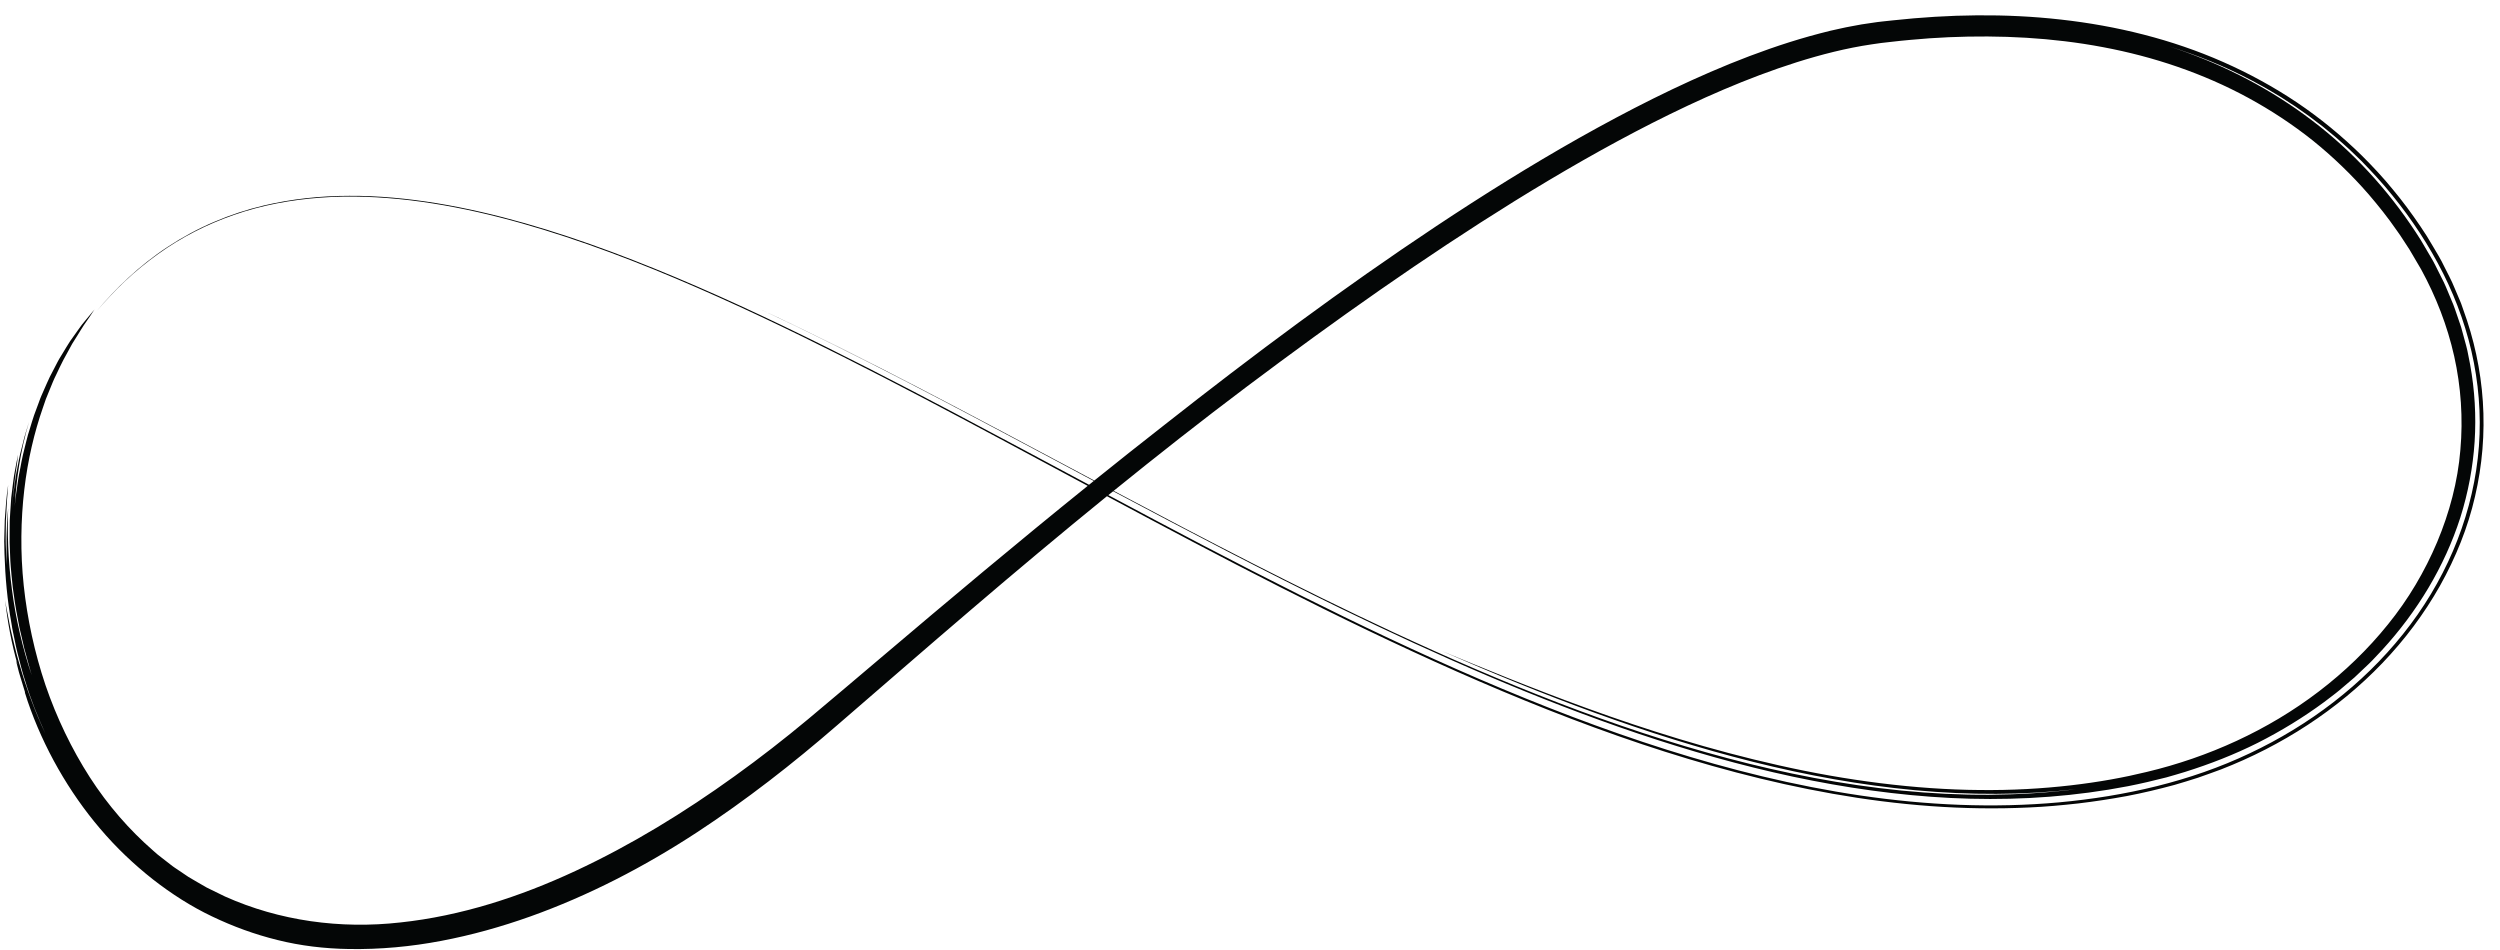 <svg width="121" height="46" viewBox="0 0 121 46" fill="none" xmlns="http://www.w3.org/2000/svg">
<path d="M119.925 22.172C119.576 25.26 118.275 28.234 116.309 30.686C114.343 33.146 111.761 35.106 108.887 36.46C106.012 37.827 102.848 38.539 99.66 38.834C96.468 39.125 93.234 38.972 90.051 38.503C86.863 38.033 83.724 37.25 80.65 36.279C77.574 35.306 74.564 34.142 71.609 32.871C68.655 31.599 65.755 30.219 62.898 28.788C59.769 27.221 56.691 25.594 53.643 23.964C53.72 23.901 53.799 23.839 53.877 23.776C57.522 25.717 61.175 27.637 64.873 29.44C69.583 31.731 74.368 33.846 79.291 35.508C81.75 36.335 84.246 37.049 86.769 37.589C89.294 38.128 91.849 38.493 94.408 38.622C96.969 38.75 99.535 38.63 102.049 38.22C102.363 38.166 102.677 38.112 102.99 38.053C103.301 37.985 103.615 37.931 103.923 37.853L104.847 37.627C105.151 37.546 105.454 37.449 105.757 37.36C106.966 36.98 108.147 36.52 109.275 35.954C110.402 35.383 111.481 34.725 112.494 33.976C112.741 33.782 112.999 33.6 113.241 33.397L113.958 32.787L114.643 32.139C114.759 32.034 114.863 31.915 114.972 31.802L115.294 31.46C116.99 29.611 118.319 27.423 119.082 25.043C119.457 23.852 119.691 22.616 119.772 21.373C119.852 20.129 119.777 18.877 119.556 17.654L119.466 17.196C119.434 17.043 119.41 16.889 119.365 16.741L119.12 15.839L118.819 14.957C118.771 14.809 118.709 14.666 118.648 14.523L118.469 14.094C118.405 13.953 118.354 13.804 118.283 13.666L118.074 13.25C117.934 12.974 117.804 12.691 117.64 12.426C117.483 12.159 117.33 11.888 117.169 11.623C117 11.365 116.839 11.1 116.659 10.847C115.256 8.805 113.521 6.996 111.524 5.55C109.532 4.096 107.301 2.995 104.979 2.242C106.341 2.67 107.685 3.209 108.973 3.887C109.292 4.063 109.617 4.229 109.928 4.42L110.399 4.701L110.859 5.001L111.091 5.15L111.315 5.308L111.767 5.626L112.206 5.961L112.429 6.129L112.641 6.305L113.068 6.657L113.485 7.027L113.692 7.213L113.893 7.406L114.294 7.792C114.814 8.325 115.322 8.873 115.791 9.457C116.737 10.618 117.569 11.885 118.253 13.24C118.933 14.597 119.446 16.053 119.737 17.561C120.027 19.07 120.104 20.631 119.925 22.172ZM60.356 18.705C64.643 15.486 68.921 12.457 73.302 9.736C75.495 8.379 77.712 7.1 79.979 5.948C82.245 4.802 84.563 3.774 86.953 3.015C88.147 2.639 89.36 2.328 90.587 2.147L91.046 2.081L91.513 2.028C91.826 1.997 92.136 1.953 92.449 1.931L93.385 1.854L94.323 1.801C96.821 1.694 99.332 1.819 101.784 2.282C104.235 2.742 106.625 3.545 108.818 4.737C109.913 5.333 110.96 6.022 111.938 6.8C112.912 7.585 113.817 8.457 114.641 9.404C115.116 9.959 115.577 10.534 115.998 11.146C116.107 11.297 116.214 11.449 116.312 11.607C116.414 11.763 116.516 11.919 116.618 12.076C116.806 12.395 116.995 12.717 117.184 13.04C117.9 14.349 118.452 15.765 118.783 17.242C119.112 18.718 119.217 20.254 119.082 21.777C118.957 23.304 118.556 24.811 117.959 26.235C117.358 27.66 116.561 29.01 115.579 30.219C114.603 31.433 113.471 32.522 112.234 33.465C109.757 35.358 106.869 36.653 103.909 37.36C101.736 37.895 98.917 38.273 95.818 38.237C92.717 38.214 89.35 37.778 86.083 37.039C82.813 36.307 79.64 35.306 76.843 34.291C74.047 33.279 71.617 32.269 69.803 31.516C74.621 33.631 79.673 35.577 84.862 36.877C87.455 37.528 90.082 38.003 92.704 38.248C95.323 38.489 97.938 38.489 100.473 38.199C99.083 38.373 97.678 38.456 96.267 38.467C94.857 38.475 93.441 38.401 92.028 38.263C89.2 37.982 86.387 37.434 83.614 36.697C78.062 35.222 72.682 33.035 67.441 30.603C62.846 28.462 58.352 26.119 53.901 23.756C56.03 22.032 58.18 20.341 60.356 18.705ZM120.17 19.437C120.069 17.904 119.739 16.395 119.216 14.971L119.122 14.701C119.091 14.612 119.049 14.527 119.013 14.439L118.791 13.916C118.651 13.563 118.465 13.234 118.299 12.896C118.138 12.554 117.939 12.235 117.748 11.911C117.651 11.75 117.559 11.587 117.459 11.429L117.151 10.96C116.733 10.343 116.291 9.741 115.815 9.172C115.347 8.597 114.84 8.055 114.317 7.534C113.351 6.585 112.299 5.719 111.173 4.96C110.045 4.203 108.847 3.55 107.604 3.002C105.115 1.902 102.444 1.249 99.748 0.947C97.05 0.642 94.321 0.693 91.628 0.984C91.289 1.023 90.957 1.049 90.612 1.105L90.1 1.181L89.592 1.275C89.422 1.304 89.254 1.341 89.087 1.378L88.583 1.49C88.253 1.578 87.917 1.653 87.59 1.75C86.272 2.12 84.986 2.578 83.724 3.089C81.206 4.116 78.788 5.351 76.426 6.68C74.065 8.013 71.769 9.45 69.51 10.949C64.993 13.951 60.634 17.198 56.356 20.568C55.219 21.455 54.089 22.353 52.964 23.258C52.65 23.09 52.335 22.924 52.021 22.756C46.953 20.062 41.931 17.361 36.835 14.982C41.604 17.221 46.251 19.708 50.893 22.184C51.575 22.549 52.258 22.913 52.939 23.278C52.862 23.338 52.786 23.403 52.709 23.463C50.505 22.284 48.315 21.108 46.134 19.955C43.382 18.502 40.64 17.088 37.891 15.768C35.141 14.449 32.382 13.227 29.597 12.189C26.814 11.156 23.993 10.307 21.155 9.838C19.737 9.608 18.314 9.47 16.908 9.478C15.5 9.478 14.107 9.631 12.771 9.945C11.961 10.138 11.146 10.403 10.361 10.74C9.574 11.075 8.819 11.485 8.118 11.947C6.713 12.868 5.555 14.007 4.671 15.066C5.11 14.555 5.574 14.059 6.068 13.592C6.564 13.128 7.095 12.694 7.653 12.294C8.767 11.492 10.015 10.853 11.34 10.396C12.667 9.934 14.073 9.672 15.502 9.567C16.934 9.458 18.389 9.523 19.839 9.692C22.743 10.042 25.626 10.835 28.46 11.829C31.296 12.827 34.091 14.038 36.868 15.344C42.147 17.838 47.361 20.682 52.645 23.516C49.258 26.247 45.917 29.05 42.604 31.861C41.444 32.843 40.286 33.828 39.123 34.799C37.968 35.761 36.781 36.686 35.562 37.562C33.126 39.318 30.558 40.894 27.854 42.153C25.154 43.411 22.297 44.334 19.385 44.646C16.479 44.975 13.525 44.572 10.889 43.39C10.601 43.249 10.307 43.105 10.006 42.958C9.718 42.79 9.421 42.624 9.123 42.445C8.98 42.348 8.834 42.25 8.688 42.151C8.542 42.05 8.39 41.959 8.25 41.843C8.108 41.733 7.965 41.621 7.82 41.509C7.749 41.453 7.674 41.399 7.604 41.339C7.534 41.278 7.466 41.217 7.396 41.155C6.276 40.179 5.225 38.984 4.346 37.618C3.47 36.253 2.741 34.74 2.202 33.162C1.671 31.583 1.32 29.946 1.149 28.342C0.979 26.737 1.006 25.164 1.175 23.707C1.344 22.25 1.667 20.907 2.073 19.743C2.123 19.596 2.172 19.453 2.221 19.312C2.277 19.174 2.334 19.037 2.388 18.902C2.498 18.634 2.599 18.371 2.723 18.129C2.843 17.886 2.946 17.645 3.065 17.425C3.185 17.204 3.3 16.994 3.41 16.795C3.438 16.744 3.464 16.695 3.491 16.645C3.521 16.598 3.551 16.552 3.579 16.505C3.637 16.413 3.693 16.325 3.747 16.237C3.857 16.065 3.952 15.895 4.054 15.745C4.261 15.451 4.436 15.194 4.572 14.979C4.437 15.143 4.301 15.308 4.164 15.472C4.096 15.556 4.027 15.639 3.959 15.722C3.892 15.808 3.832 15.898 3.768 15.986C3.642 16.163 3.516 16.341 3.389 16.52C3.269 16.703 3.159 16.894 3.044 17.081L2.871 17.364C2.813 17.458 2.768 17.558 2.715 17.655C2.613 17.853 2.511 18.048 2.408 18.246C2.311 18.445 2.227 18.652 2.135 18.854L2.001 19.159C1.954 19.259 1.922 19.366 1.882 19.47C1.804 19.677 1.727 19.886 1.651 20.093C1.577 20.302 1.519 20.514 1.453 20.725C1.312 21.142 1.224 21.572 1.116 21.991C1.061 22.202 1.03 22.416 0.988 22.626C0.95 22.837 0.899 23.044 0.873 23.255C0.819 23.674 0.742 24.085 0.714 24.495C0.782 23.258 0.981 21.833 1.405 20.419C1.304 20.754 1.187 21.096 1.107 21.452C1.061 21.629 1.018 21.805 0.972 21.983C0.927 22.161 0.9 22.343 0.864 22.521C0.83 22.7 0.795 22.88 0.762 23.056C0.735 23.233 0.714 23.411 0.691 23.585C0.667 23.761 0.647 23.934 0.625 24.103C0.613 24.273 0.602 24.441 0.59 24.604C0.599 24.469 0.607 24.334 0.614 24.199C0.621 24.062 0.642 23.931 0.654 23.799C0.683 23.538 0.709 23.286 0.735 23.054C0.806 22.595 0.853 22.213 0.875 22.005C0.828 22.21 0.79 22.43 0.746 22.657C0.702 22.884 0.657 23.12 0.632 23.362C0.603 23.602 0.573 23.847 0.543 24.092C0.527 24.339 0.51 24.587 0.493 24.831C0.487 24.954 0.476 25.076 0.472 25.196C0.471 25.316 0.47 25.436 0.468 25.554C0.467 25.79 0.462 26.018 0.465 26.239C0.472 26.457 0.481 26.668 0.489 26.864C0.498 27.061 0.501 27.244 0.519 27.41C0.538 27.604 0.563 27.974 0.618 28.431C0.651 28.66 0.685 28.912 0.723 29.175C0.758 29.44 0.82 29.711 0.868 29.987C0.895 30.124 0.917 30.262 0.946 30.399C0.977 30.535 1.01 30.67 1.041 30.803C1.072 30.936 1.101 31.067 1.131 31.195C1.145 31.259 1.159 31.322 1.174 31.384C1.192 31.445 1.209 31.506 1.224 31.563C1.356 32.037 1.458 32.438 1.536 32.682C1.109 31.427 0.762 29.958 0.576 28.523C0.383 27.087 0.353 25.694 0.395 24.6C0.302 25.523 0.311 26.446 0.329 27.346C0.304 27.068 0.297 26.722 0.28 26.35C0.268 25.98 0.285 25.584 0.285 25.204C0.306 24.826 0.325 24.464 0.342 24.161C0.365 23.858 0.391 23.615 0.395 23.472C0.306 24.046 0.272 24.608 0.231 25.164C0.223 25.442 0.217 25.717 0.209 25.994L0.204 26.201L0.209 26.406L0.218 26.819C0.254 27.921 0.347 29.033 0.561 30.213C0.594 30.455 0.652 30.688 0.698 30.922C0.749 31.154 0.786 31.386 0.848 31.611C0.966 32.063 1.071 32.511 1.215 32.945C1.474 33.822 1.816 34.661 2.197 35.51C1.721 34.504 1.26 33.281 0.93 32.108C0.754 31.522 0.631 30.946 0.507 30.428C0.457 30.167 0.409 29.918 0.364 29.688C0.342 29.573 0.32 29.463 0.299 29.357C0.281 29.25 0.266 29.15 0.25 29.055C0.36 30.083 0.561 31.16 0.856 32.185C0.816 32.062 0.788 31.989 0.772 31.966C0.8 32.081 0.833 32.205 0.865 32.333C0.882 32.397 0.899 32.463 0.915 32.531C0.935 32.596 0.954 32.662 0.974 32.728C1.055 32.993 1.136 33.261 1.209 33.496C1.205 33.504 1.206 33.529 1.206 33.547C1.209 33.549 1.211 33.549 1.214 33.55L1.333 33.925C2.105 36.195 3.349 38.35 4.839 40.099C5.629 41.032 6.489 41.842 7.391 42.554C8.295 43.26 9.253 43.874 10.264 44.355C11.276 44.84 12.332 45.227 13.439 45.499C14.546 45.776 15.705 45.915 16.903 45.933C18.405 45.956 19.897 45.817 21.359 45.538C22.822 45.261 24.256 44.859 25.664 44.358C28.474 43.354 31.168 41.965 33.749 40.275C36.116 38.722 38.371 36.965 40.526 35.095C42.684 33.234 44.838 31.354 47.016 29.496C49.18 27.645 51.368 25.812 53.577 24.016C59.101 26.976 64.704 29.931 70.507 32.502C73.427 33.795 76.399 34.988 79.431 36.006C82.464 37.021 85.557 37.863 88.702 38.418C91.842 38.975 95.038 39.234 98.213 39.081C99.006 39.048 99.797 38.974 100.585 38.887C101.373 38.794 102.156 38.673 102.934 38.53C103.71 38.382 104.482 38.197 105.245 37.99C105.623 37.873 106.005 37.77 106.378 37.643C106.75 37.508 107.125 37.383 107.494 37.242C110.435 36.098 113.141 34.356 115.306 32.095C116.388 30.965 117.332 29.706 118.095 28.351C118.855 26.994 119.446 25.54 119.791 24.029C120.143 22.523 120.272 20.968 120.17 19.437Z" fill="#040606"/>
</svg>
